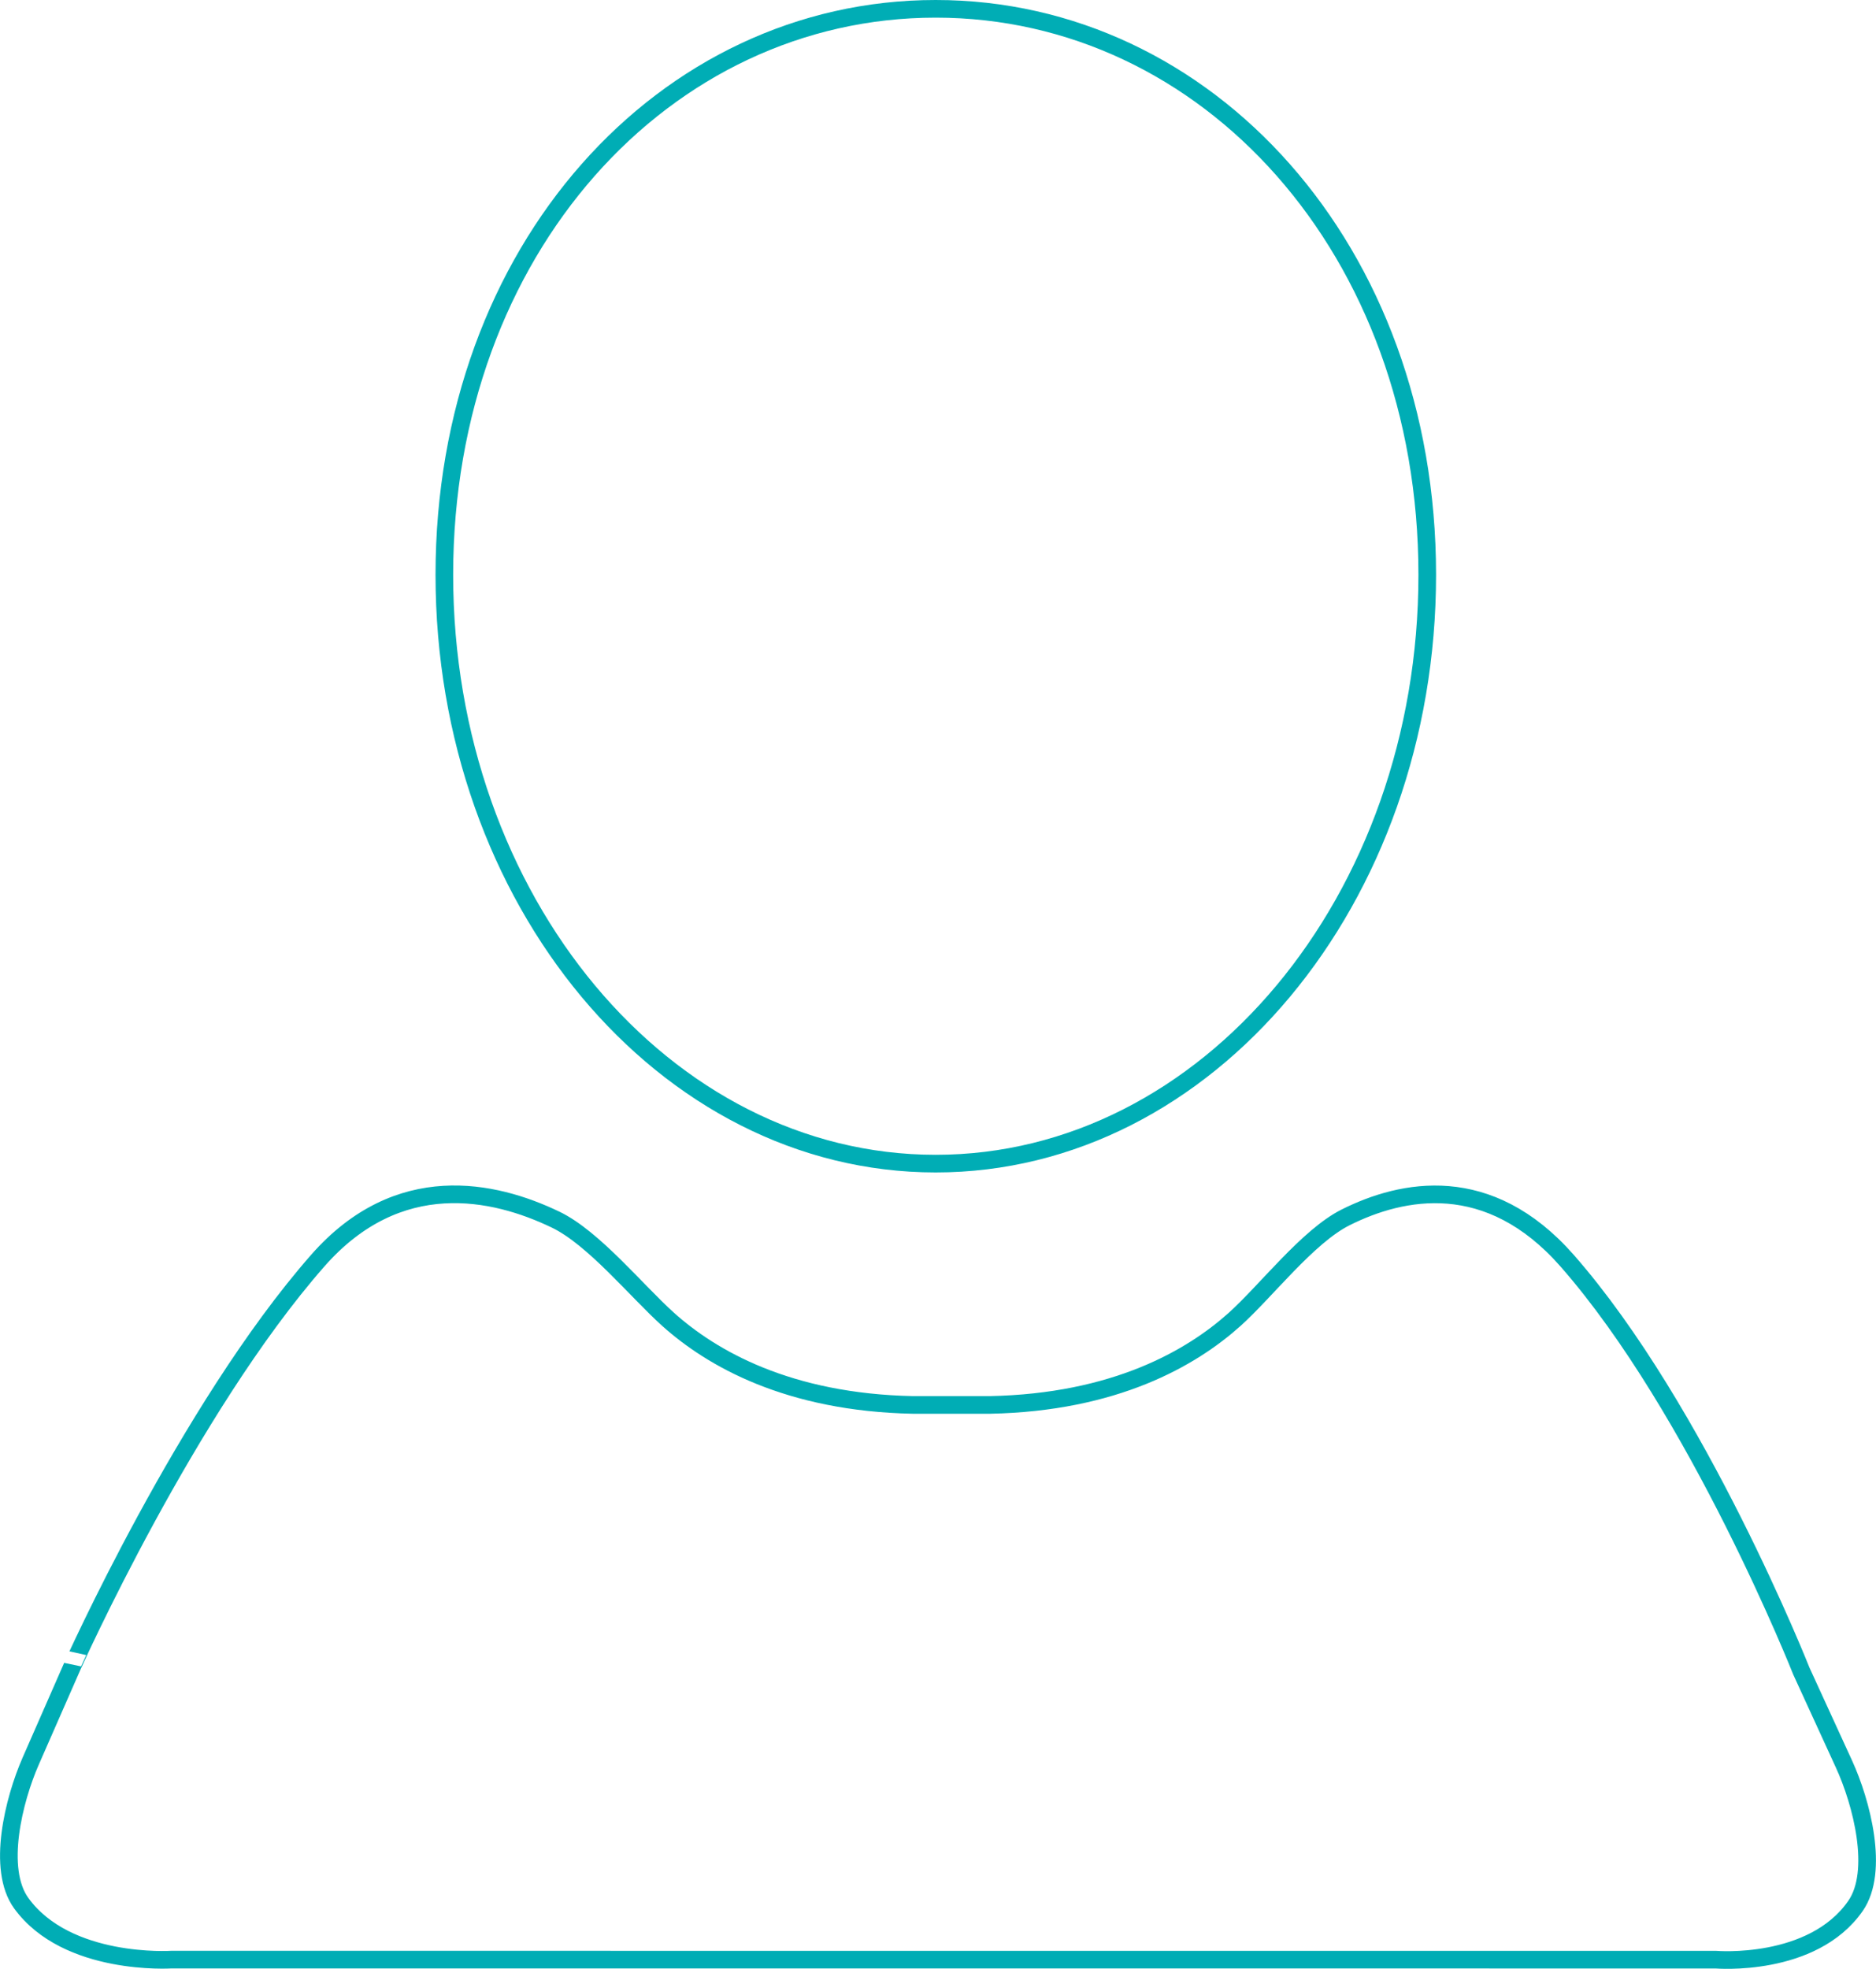 <svg xmlns="http://www.w3.org/2000/svg" width="212.761" height="223.227" viewBox="0 0 212.761 223.227"><defs><style>.a{fill:none;stroke:#00adb5;stroke-width:2px;}</style></defs><g transform="translate(1.005 1)"><path class="a" d="M111.672,130.922c-30.783,0-55.724-29.9-55.724-66.755S80.889,0,111.672,0s55.749,27.316,55.749,64.167S142.459,130.922,111.672,130.922Zm-86.68,90.243s-11.82.78-17.026-6.394c-2.813-3.875-.853-11.729,1.07-16.111l4.711-10.737S26.776,158.782,41.609,141.9c9.111-10.355,19.947-8,26.956-4.629,4.317,2.072,9.2,8.109,12.765,11.309,4.915,4.409,13.593,9.419,27.779,9.7h8.7c14.178-.282,22.855-5.292,27.767-9.7,3.563-3.2,8.309-9.423,12.587-11.564,6.433-3.22,16.223-5.2,25.1,4.885,14.837,16.887,26.587,46.556,26.587,46.556l4.828,10.529c2,4.352,4.044,12.166,1.309,16.094-4.88,7.022-15.838,6.09-15.838,6.09Z" transform="translate(-6.559)"/></g></svg>